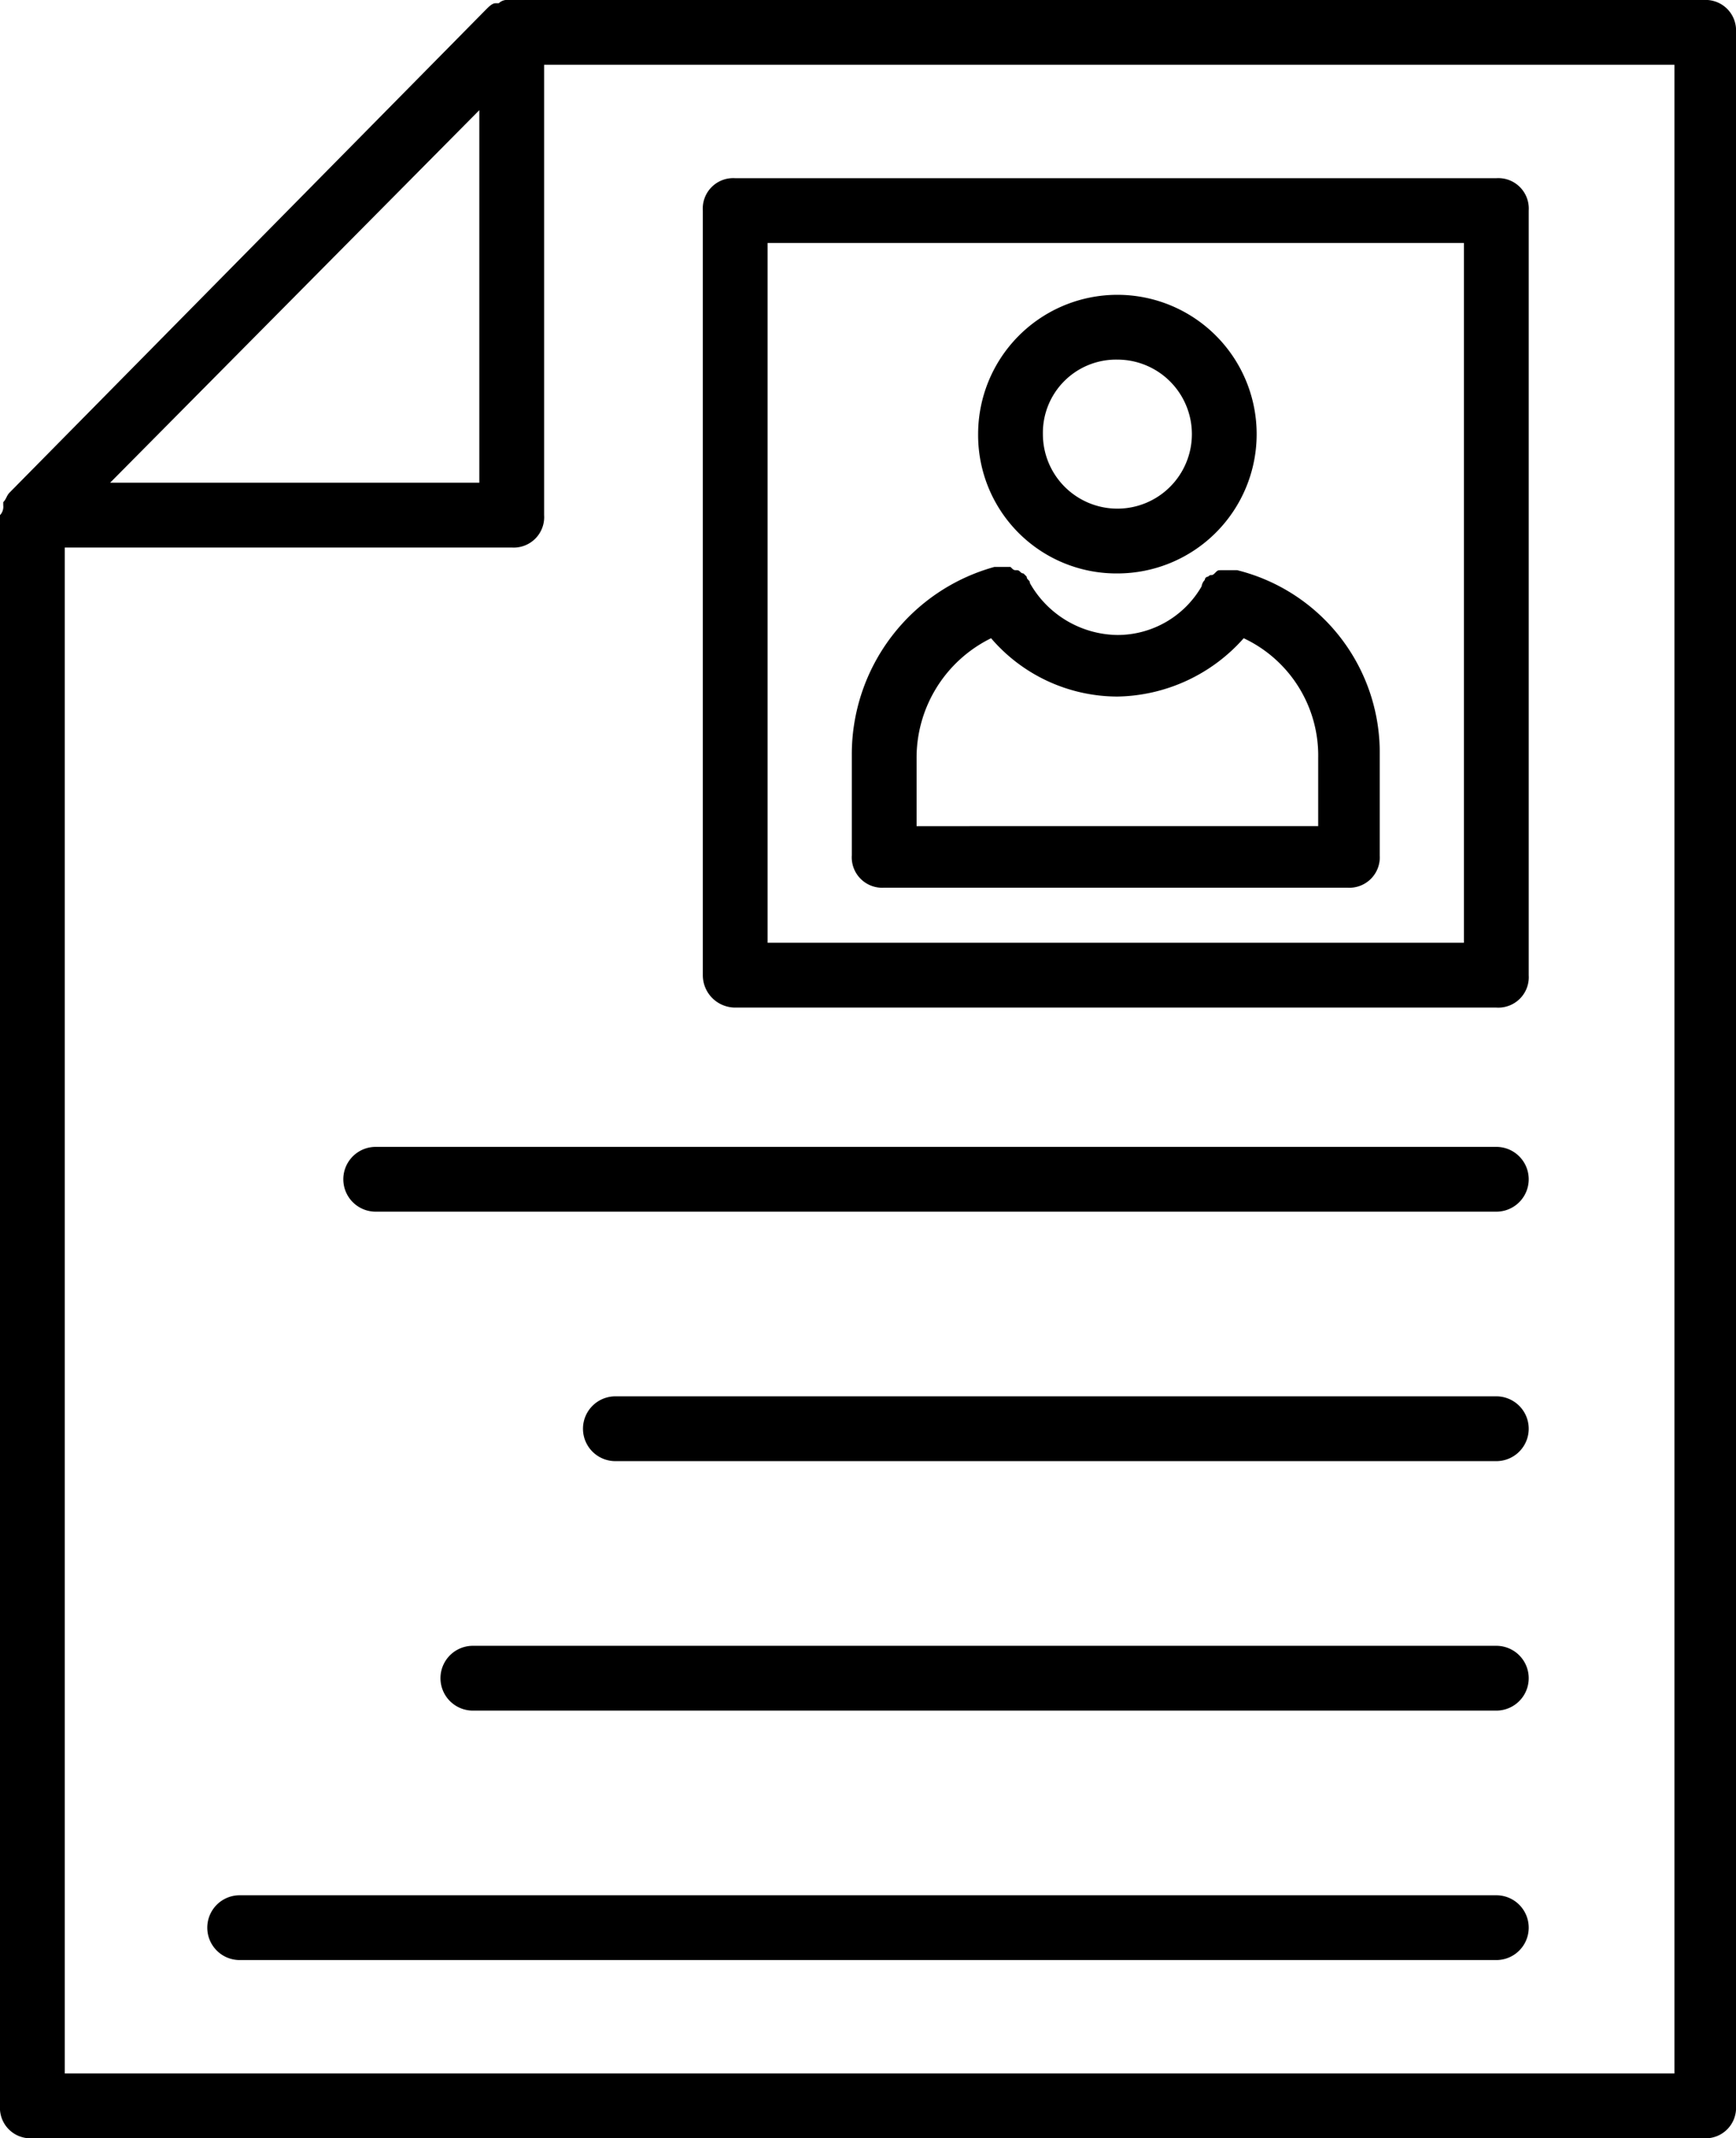 <svg id="Layer_1" data-name="Layer 1" xmlns="http://www.w3.org/2000/svg" viewBox="0 0 53.6 66"><path d="M61.8,67V3a.94.94,0,0,0-1-1H23.9a.37.37,0,0,0-.3.1h-.1c-.1,0-.2.1-.3.2h0L8.5,17.2h0c-.1.1-.1.2-.2.3v.1a.37.37,0,0,1-.1.3V67a.94.94,0,0,0,1,1H60.8A.94.94,0,0,0,61.8,67ZM23,5.4V16.9H11.6ZM59.8,66H10.2V18.9H24a.94.94,0,0,0,1-1V4H59.9V66Z" transform="translate(-8.2 -2)"/><path d="M30.9,33.1H54.4a.94.94,0,0,0,1-1V8.5a.94.94,0,0,0-1-1H30.9a.94.94,0,0,0-1,1V32.1A1,1,0,0,0,30.9,33.1Zm1-23.6H53.4V31.1H31.9Z" transform="translate(-8.2 -2)"/><path d="M46.4,19.6h-.5c-.1,0-.1,0-.2.1s-.1,0-.2.1a.1.1,0,0,0-.1.1.35.35,0,0,0-.1.2h0a3,3,0,0,1-2.6,1.5A3.15,3.15,0,0,1,40,20h0c0-.1-.1-.1-.1-.2l-.1-.1c-.1,0-.1-.1-.2-.1s-.1,0-.2-.1h-.5a6,6,0,0,0-4.4,5.8v3.1a.94.94,0,0,0,1,1H49.8a.94.94,0,0,0,1-1V25.3A5.8,5.8,0,0,0,46.4,19.6Zm2.4,7.9H36.5V25.4a4.11,4.11,0,0,1,2.3-3.7,5.15,5.15,0,0,0,3.9,1.8,5.32,5.32,0,0,0,3.9-1.8,4,4,0,0,1,2.3,3.7v2.1Z" transform="translate(-8.2 -2)"/><path d="M42.7,19.7a4.3,4.3,0,1,0-4.3-4.3A4.27,4.27,0,0,0,42.7,19.7Zm0-6.6a2.3,2.3,0,1,1-2.3,2.3A2.26,2.26,0,0,1,42.7,13.1Z" transform="translate(-8.2 -2)"/><path d="M54.4,37.4H19.8a1,1,0,0,0,0,2H54.4a1,1,0,0,0,0-2Z" transform="translate(-8.2 -2)"/><path d="M54.4,45.1H27.2a1,1,0,1,0,0,2H54.4a1,1,0,0,0,0-2Z" transform="translate(-8.2 -2)"/><path d="M54.4,52.8H22.8a1,1,0,1,0,0,2H54.4a1,1,0,0,0,0-2Z" transform="translate(-8.2 -2)"/><path d="M54.4,60.5H15.6a1,1,0,1,0,0,2H54.4a1,1,0,1,0,0-2Z" transform="translate(-8.2 -2)"/></svg>